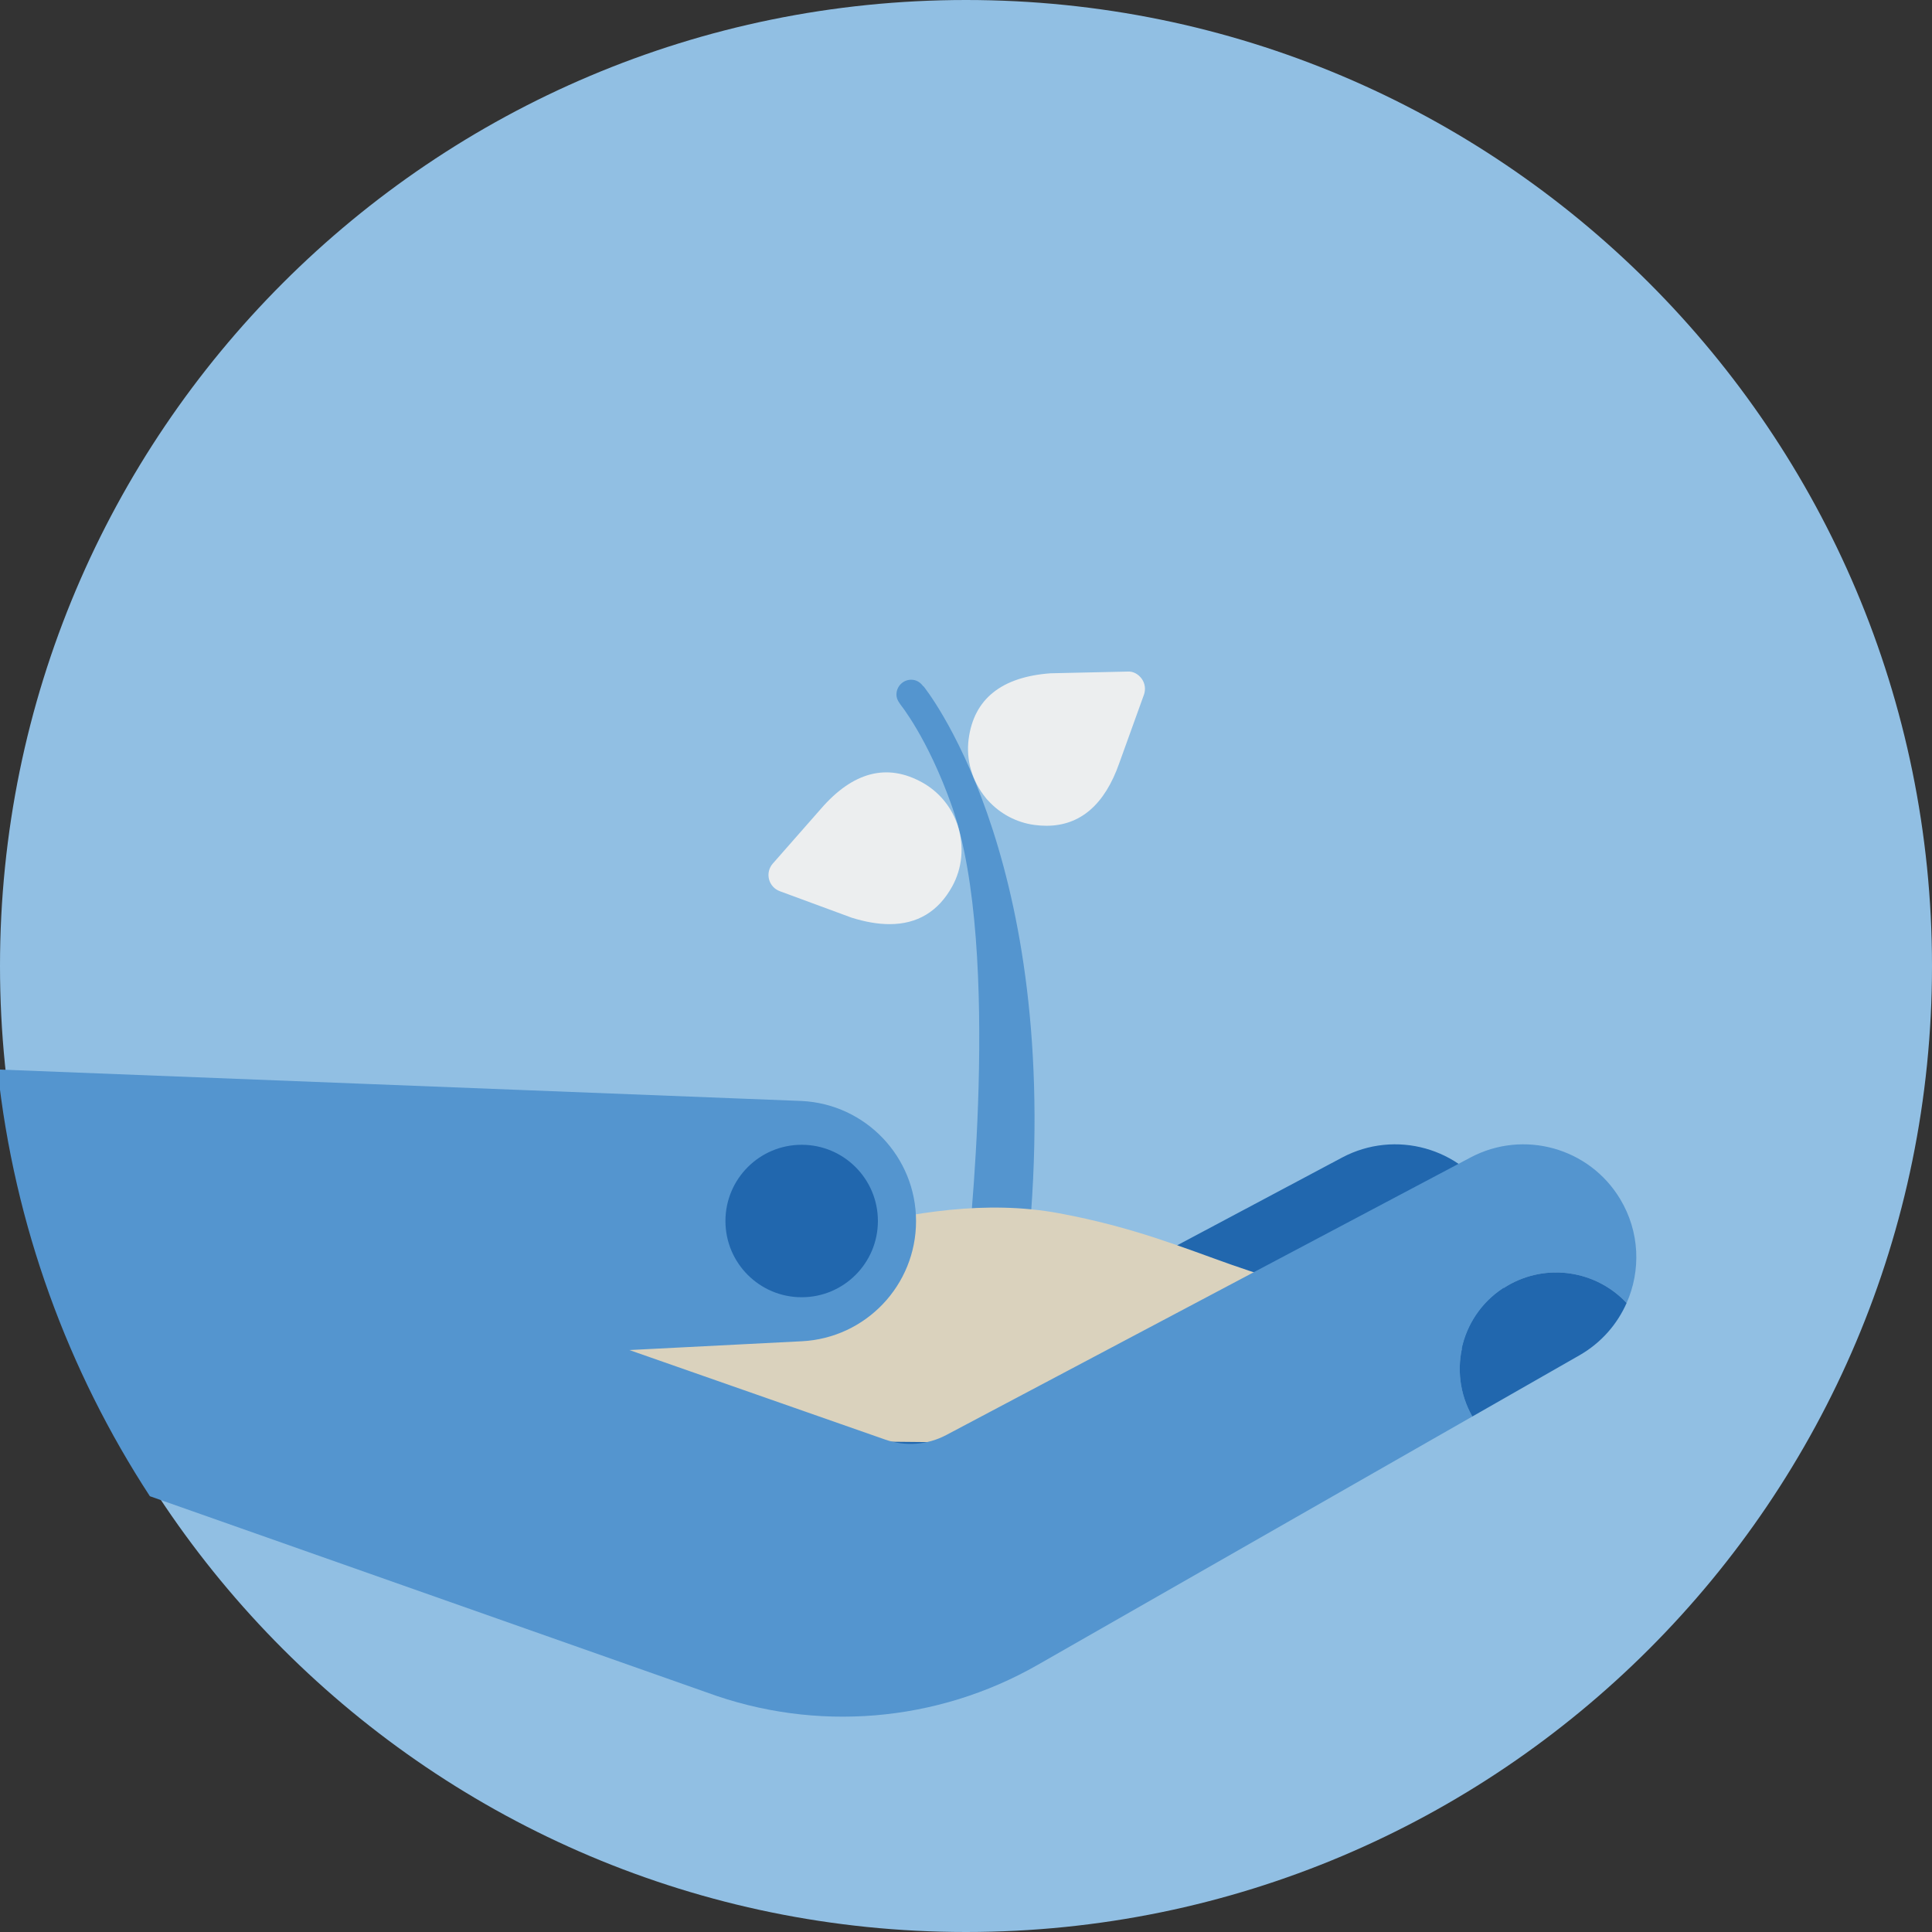 <?xml version="1.0" encoding="UTF-8"?>
<svg width="140px" height="140px" viewBox="0 0 140 140" version="1.1" xmlns="http://www.w3.org/2000/svg" xmlns:xlink="http://www.w3.org/1999/xlink">
    <rect x="0" y="0" width="140" height="140" fill="#333333" stroke="none"/>
    <title>pictogram/dark/environment/sustainability/plant</title>
    <g id="pictogram/dark/environment/sustainability/plant" stroke="none" stroke-width="1" fill="none" fill-rule="evenodd">
        <g id="sustainability-plant" transform="translate(0, -0)">
            <path d="M140,70 C140,108.66 108.66,140 70,140 C31.34,140 0,108.66 0,70 C0,31.34 31.34,0 70,0 C108.66,0 140,31.34 140,70" id="circle" fill="#91BFE3"></path>
            <g id="picto" transform="translate(0.001, 0.004)">
                <g id="Group-14" transform="translate(34.124, 48.657)">
                    <path d="M32.788,1.059 L32.773,1.07 C32.58,0.79 32.272,0.594 31.907,0.594 C31.316,0.594 30.836,1.074 30.836,1.664 C30.836,1.919 30.938,2.143 31.086,2.327 L31.078,2.333 C31.078,2.333 33.1,4.774 34.863,9.786 C38.532,20.219 35.96,42.518 35.96,42.518 L40.366,42.518 L40.593,39.178 C42.502,12.907 32.788,1.059 32.788,1.059" id="Fill-4" fill="#5495CF"></path>
                    <path d="M48.608,0.524 C48.367,0.191 47.984,-0.032 47.566,0.004 L42.007,0.128 C38.443,0.387 36.444,1.993 36.066,4.9 C35.87,6.4 36.31,7.935 37.312,9.161 C37.331,9.184 37.37,9.233 37.389,9.256 C37.414,9.284 37.441,9.311 37.467,9.337 C38.346,10.312 39.535,10.942 40.833,11.117 C41.132,11.157 41.42,11.177 41.703,11.177 C44.153,11.177 45.928,9.65 46.983,6.635 L48.77,1.678 C48.908,1.29 48.849,0.858 48.608,0.524" id="Fill-6" fill="#ECEEEF"></path>
                    <path d="M35.241,11.048 C35.227,11.008 35.211,10.969 35.194,10.932 C34.735,9.705 33.859,8.683 32.717,8.046 C30.158,6.618 27.678,7.265 25.351,9.961 L21.873,13.919 C21.601,14.228 21.499,14.652 21.6,15.051 C21.701,15.45 21.992,15.774 22.379,15.917 L27.596,17.84 C28.592,18.151 29.506,18.306 30.336,18.306 C32.348,18.306 33.868,17.394 34.873,15.578 C35.604,14.255 35.758,12.665 35.277,11.166 C35.269,11.136 35.251,11.077 35.241,11.048" id="Fill-8" fill="#ECEEEF"></path>
                    <path d="M63.14,35.213 C66.984,33.178 71.747,34.505 73.986,38.235 C76.346,42.169 75.012,47.274 71.029,49.55 L33.867,70.785 L20.263,58.029 L63.14,35.213 Z" id="Fill-10" fill="#2167AE"></path>
                    <path d="M66.378,55.773 C38.426,56.255 -7.10542736e-15,55.311 -7.10542736e-15,55.311 L-7.10542736e-15,51.051 C-7.10542736e-15,51.051 7.636,42.165 14.515,42.624 C21.394,43.082 31.941,37.273 42.642,39.26 C53.343,41.248 57.206,45.285 66.378,44.948 L66.378,55.773 Z" id="Fill-12" fill="#DAD2BD"></path>
                </g>
                <g id="Group-17" fill="#5495CF">
                    <path d="M75.192,120.64 L106.69,102.64 C104.813,99.334 105.923,95.12 109.21,93.177 C112.085,91.476 115.68,92.073 117.87,94.417 C118.908,92.069 118.832,89.267 117.407,86.892 C115.169,83.162 110.405,81.835 106.561,83.87 L68.571,103.982 C67.208,104.704 65.605,104.825 64.149,104.315 L45.608,97.826 L58.108,97.188 C62.742,96.951 66.379,93.124 66.379,88.483 L66.379,88.483 C66.379,83.835 62.732,80.005 58.089,79.777 L-0.176,77.494 C1.04,88.819 4.937,99.337 10.859,108.417 L51.216,122.637 C59.11,125.545 67.887,124.814 75.192,120.64" id="Fill-15"></path>
                </g>
                <g id="Group-22" transform="translate(52.567, 82.951)" fill="#2167AE">
                    <path d="M56.642,10.226 C59.517,8.526 63.113,9.122 65.302,11.467 C64.621,13.008 63.46,14.354 61.883,15.256 L54.123,19.69 C52.245,16.383 53.355,12.169 56.642,10.226" id="Fill-18"></path>
                    <path d="M0,5.524 C0,2.473 2.473,0 5.524,0 C8.575,0 11.048,2.473 11.048,5.524 C11.048,8.575 8.575,11.048 5.524,11.048 C2.473,11.048 0,8.575 0,5.524" id="Fill-20"></path>
                </g>
            </g>
        </g>
    </g>
</svg>